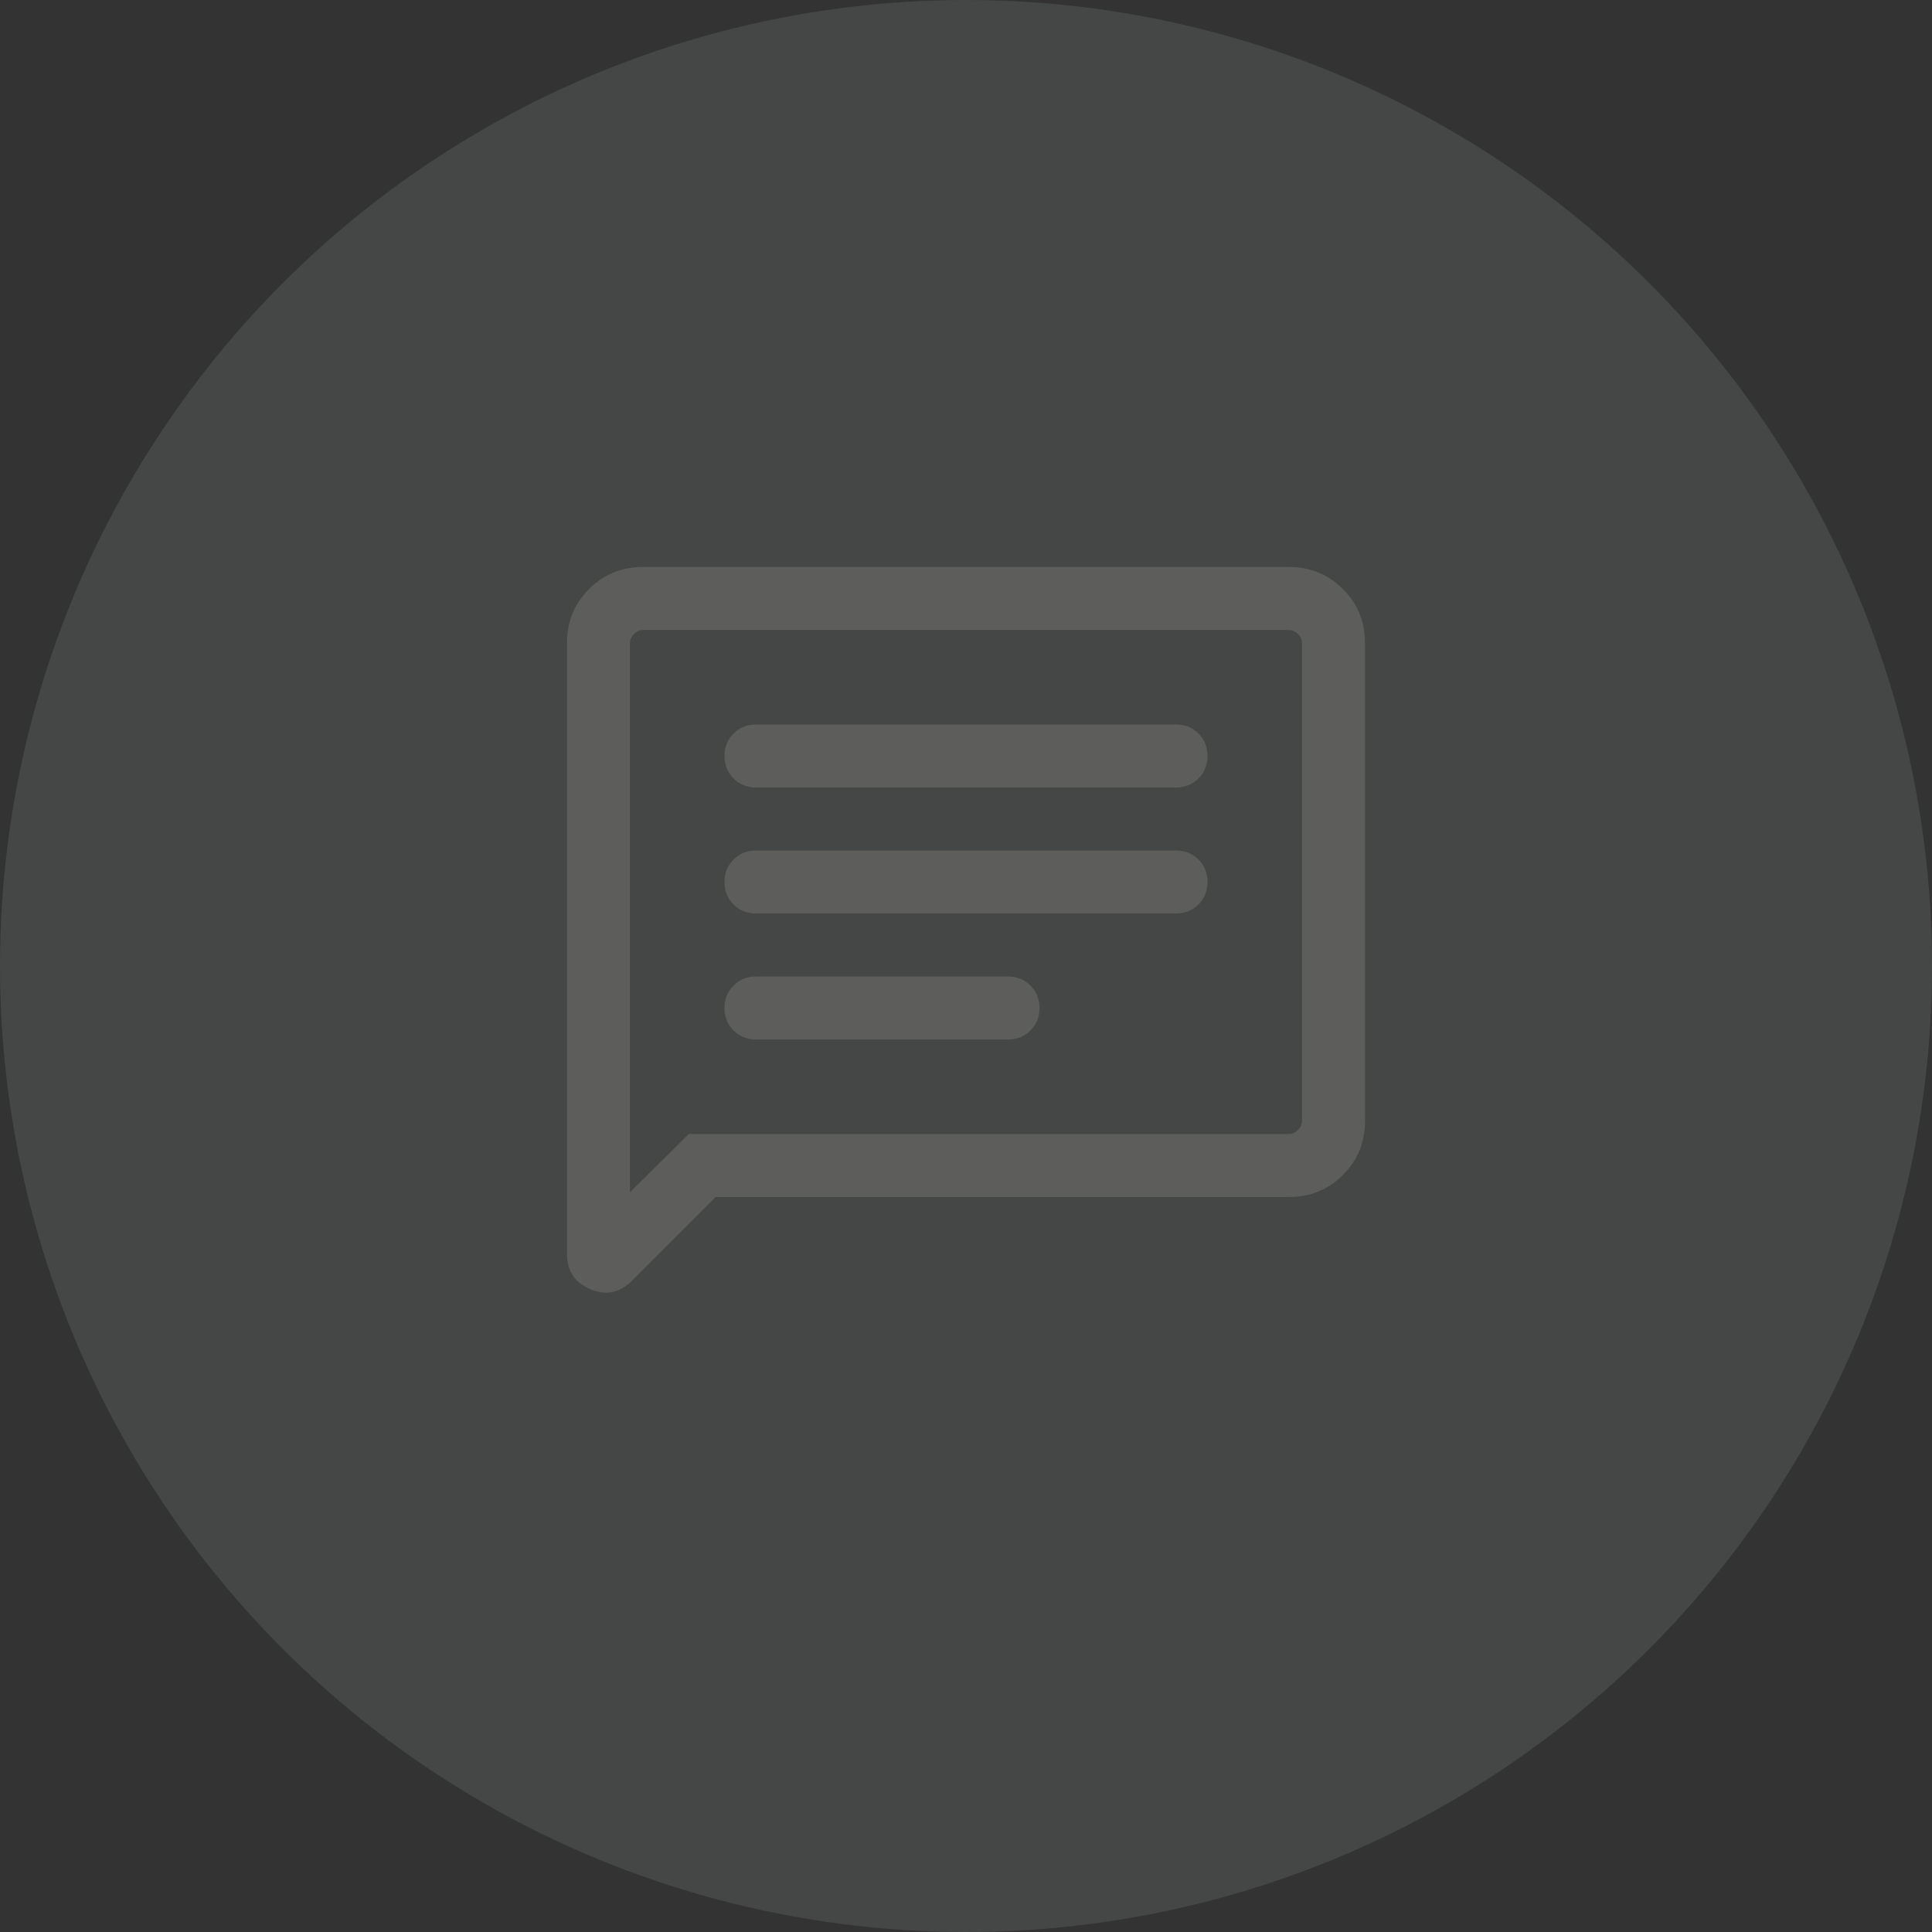 <svg width="46" height="46" viewBox="0 0 46 46" fill="none" xmlns="http://www.w3.org/2000/svg">
<rect x="0" y="0" width="46" height="46" fill="#333333" stroke="none"/>
<circle cx="23" cy="23" r="23" fill="#EBF0F0" fill-opacity="0.1"/>
<mask id="mask0_16_6069" style="mask-type:alpha" maskUnits="userSpaceOnUse" x="11" y="11" width="24" height="24">
<rect x="11" y="11" width="24" height="24" fill="#D9D9D9"/>
</mask>
<g mask="url(#mask0_16_6069)">
<path d="M17.038 28.5L15.037 30.502C14.752 30.786 14.425 30.851 14.055 30.695C13.685 30.539 13.5 30.259 13.5 29.854V15.308C13.5 14.803 13.675 14.375 14.025 14.025C14.375 13.675 14.803 13.5 15.308 13.5H30.692C31.197 13.5 31.625 13.675 31.975 14.025C32.325 14.375 32.5 14.803 32.5 15.308V26.692C32.5 27.197 32.325 27.625 31.975 27.975C31.625 28.325 31.197 28.5 30.692 28.5H17.038ZM16.4 27H30.692C30.769 27 30.84 26.968 30.904 26.904C30.968 26.84 31 26.769 31 26.692V15.308C31 15.231 30.968 15.16 30.904 15.096C30.84 15.032 30.769 15 30.692 15H15.308C15.231 15 15.16 15.032 15.096 15.096C15.032 15.16 15 15.231 15 15.308V28.385L16.4 27ZM18 24.75H24C24.213 24.75 24.391 24.678 24.535 24.535C24.678 24.391 24.75 24.213 24.75 24C24.75 23.787 24.678 23.609 24.535 23.465C24.391 23.322 24.213 23.25 24 23.25H18C17.787 23.25 17.609 23.322 17.465 23.465C17.322 23.609 17.25 23.787 17.25 24C17.25 24.213 17.322 24.391 17.465 24.535C17.609 24.678 17.787 24.75 18 24.75ZM18 21.75H28C28.213 21.75 28.391 21.678 28.535 21.535C28.678 21.391 28.75 21.213 28.75 21C28.75 20.787 28.678 20.609 28.535 20.465C28.391 20.322 28.213 20.25 28 20.25H18C17.787 20.25 17.609 20.322 17.465 20.465C17.322 20.609 17.25 20.787 17.25 21C17.25 21.213 17.322 21.391 17.465 21.535C17.609 21.678 17.787 21.75 18 21.75ZM18 18.75H28C28.213 18.75 28.391 18.678 28.535 18.535C28.678 18.391 28.75 18.213 28.75 18C28.75 17.787 28.678 17.609 28.535 17.465C28.391 17.322 28.213 17.25 28 17.25H18C17.787 17.25 17.609 17.322 17.465 17.465C17.322 17.609 17.25 17.787 17.25 18C17.25 18.213 17.322 18.391 17.465 18.535C17.609 18.678 17.787 18.75 18 18.75Z" fill="#5D5D5B"/>
</g>
</svg>
